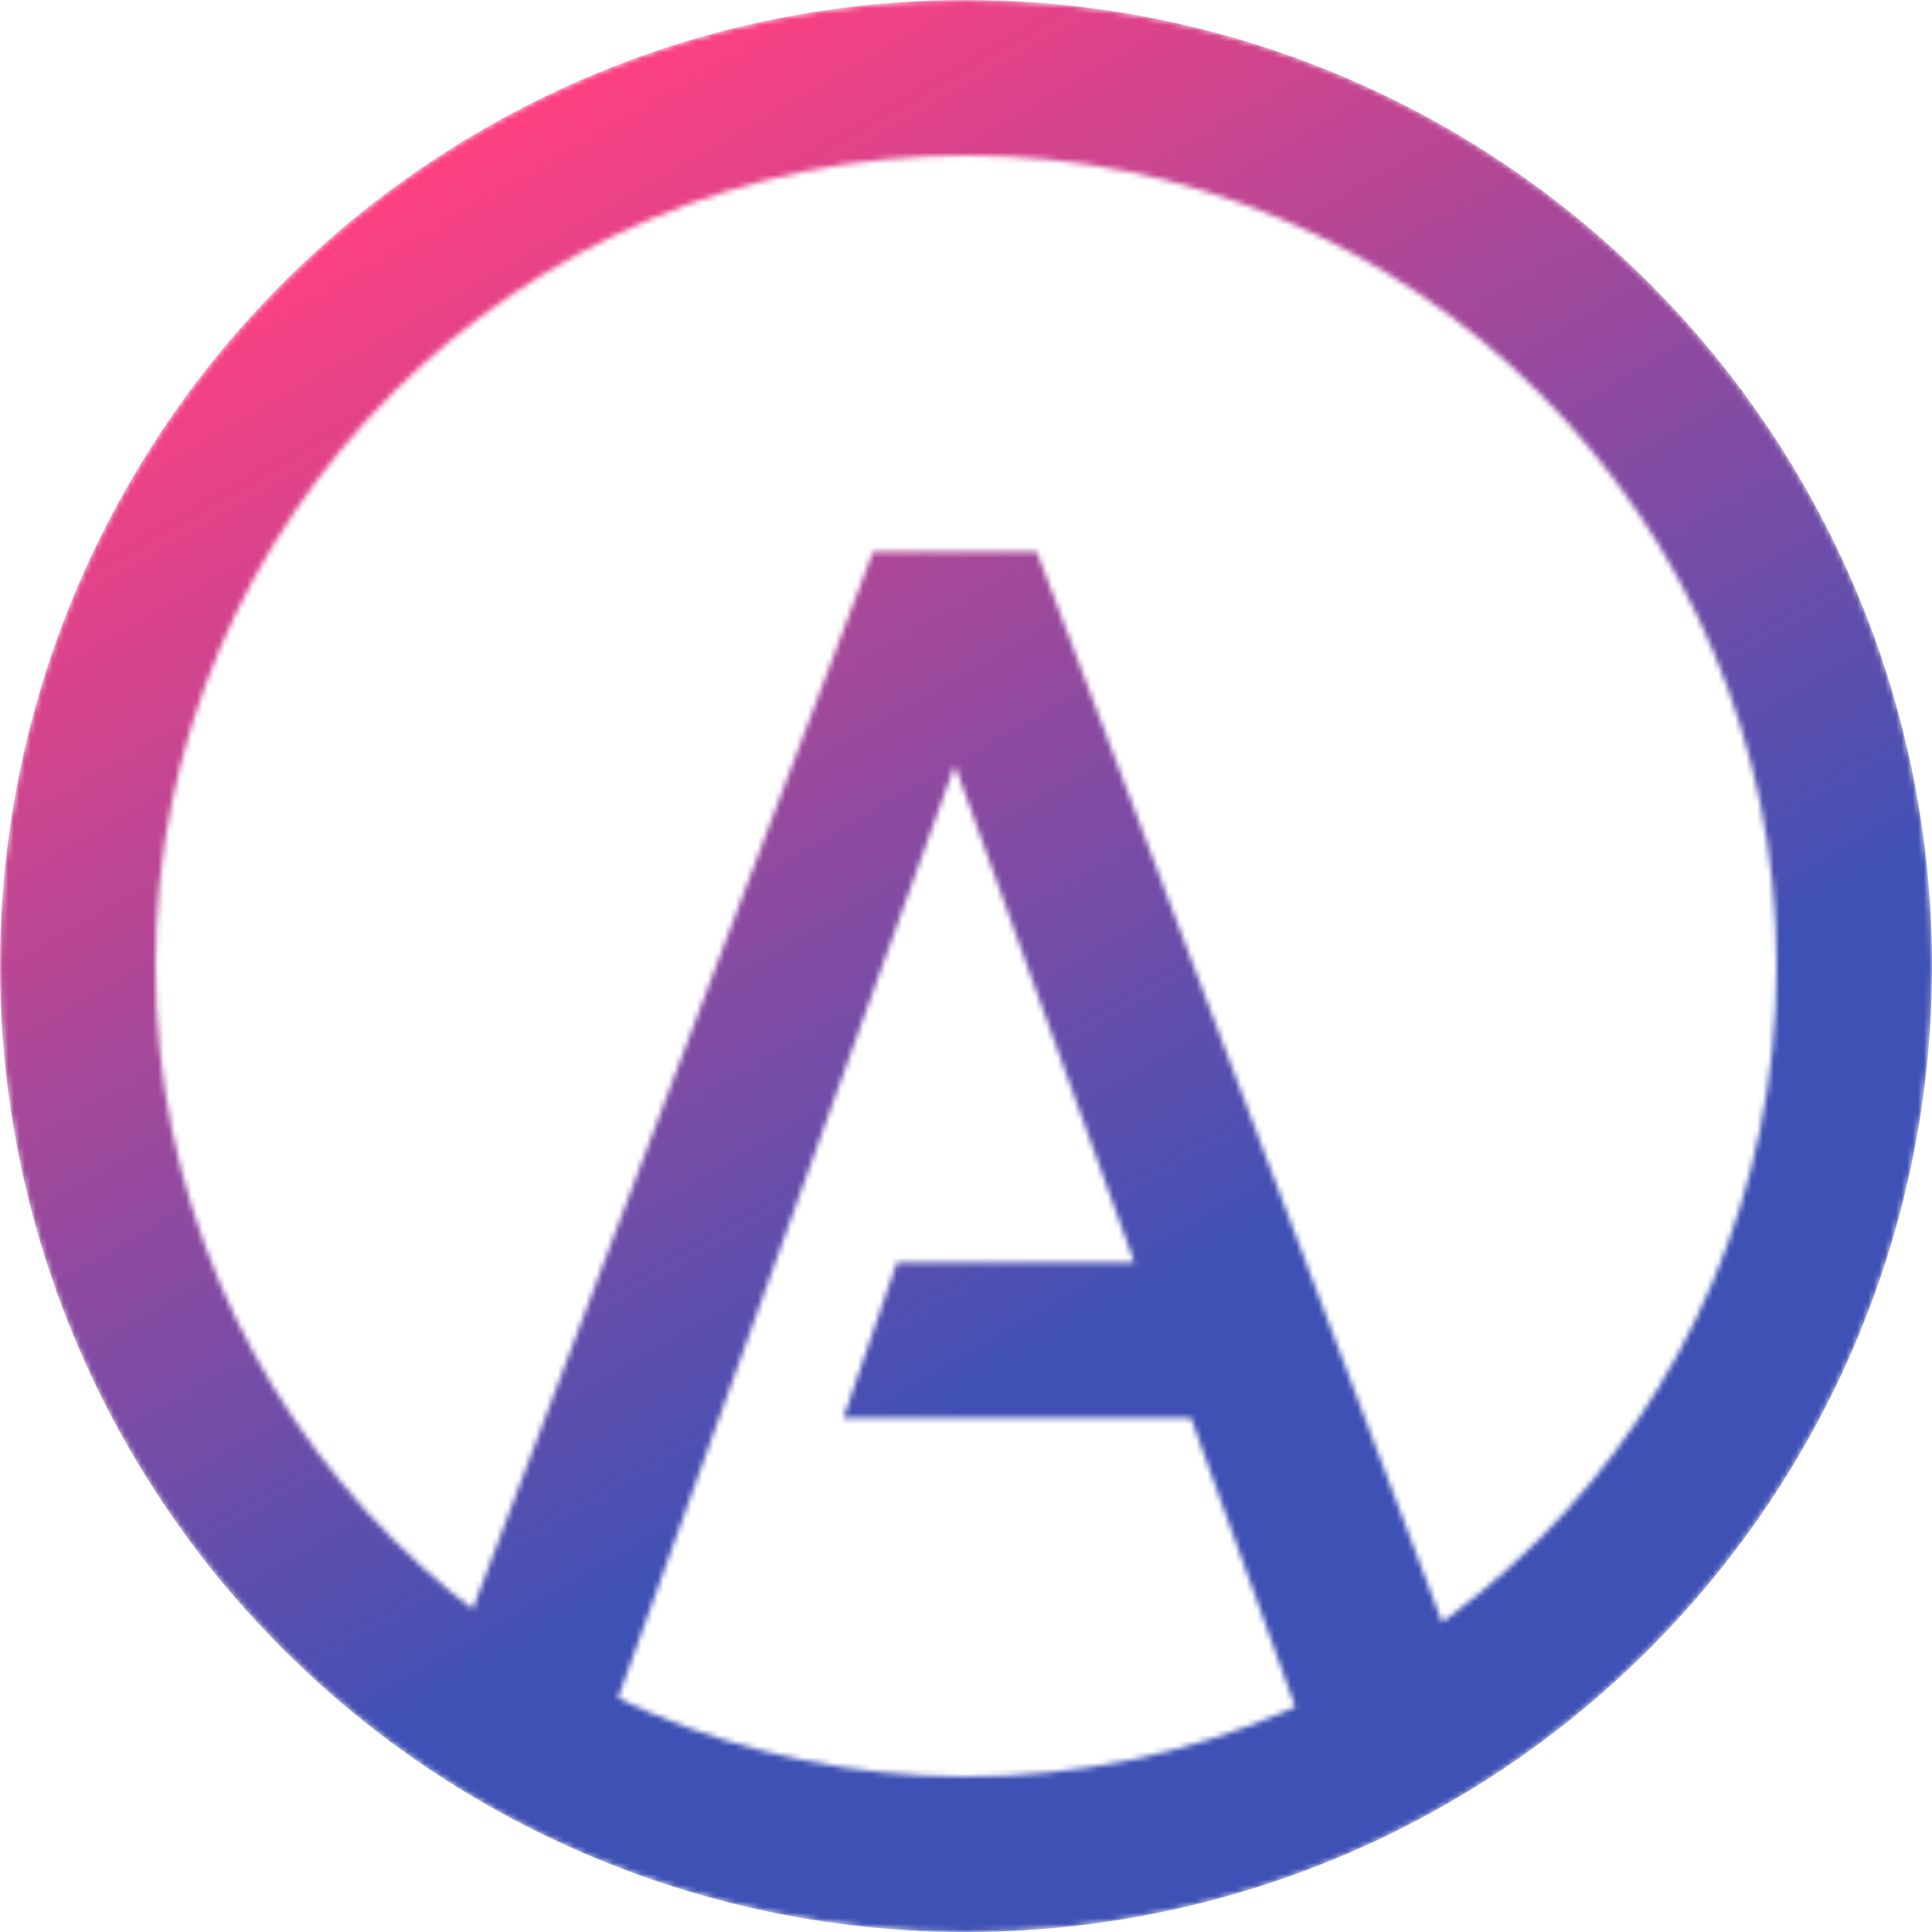 <svg xmlns="http://www.w3.org/2000/svg" viewBox="0 0 347.99 347.99"><linearGradient id="a" x1="25%" x2="75%" y1="6.7%" y2="93.3%"><stop offset="0%" stop-color="#FF4081"/><stop offset="70%" stop-color="#3F51B5"/></linearGradient><mask id="b"><path fill="#fff" d="M266.26 309.39l-79.52-210h-29.49l-79.52 210h32.3l61.94-171.56 32.34 89.57h-42.77l-9.64 28h62.61l19.5 53.99h32.25z"/><circle cx="174" cy="174" r="160" fill="none" stroke="#fff" stroke-width="28"/></mask><circle cx="174" cy="174" r="174" fill="url(#a)" mask="url(#b)"/></svg>